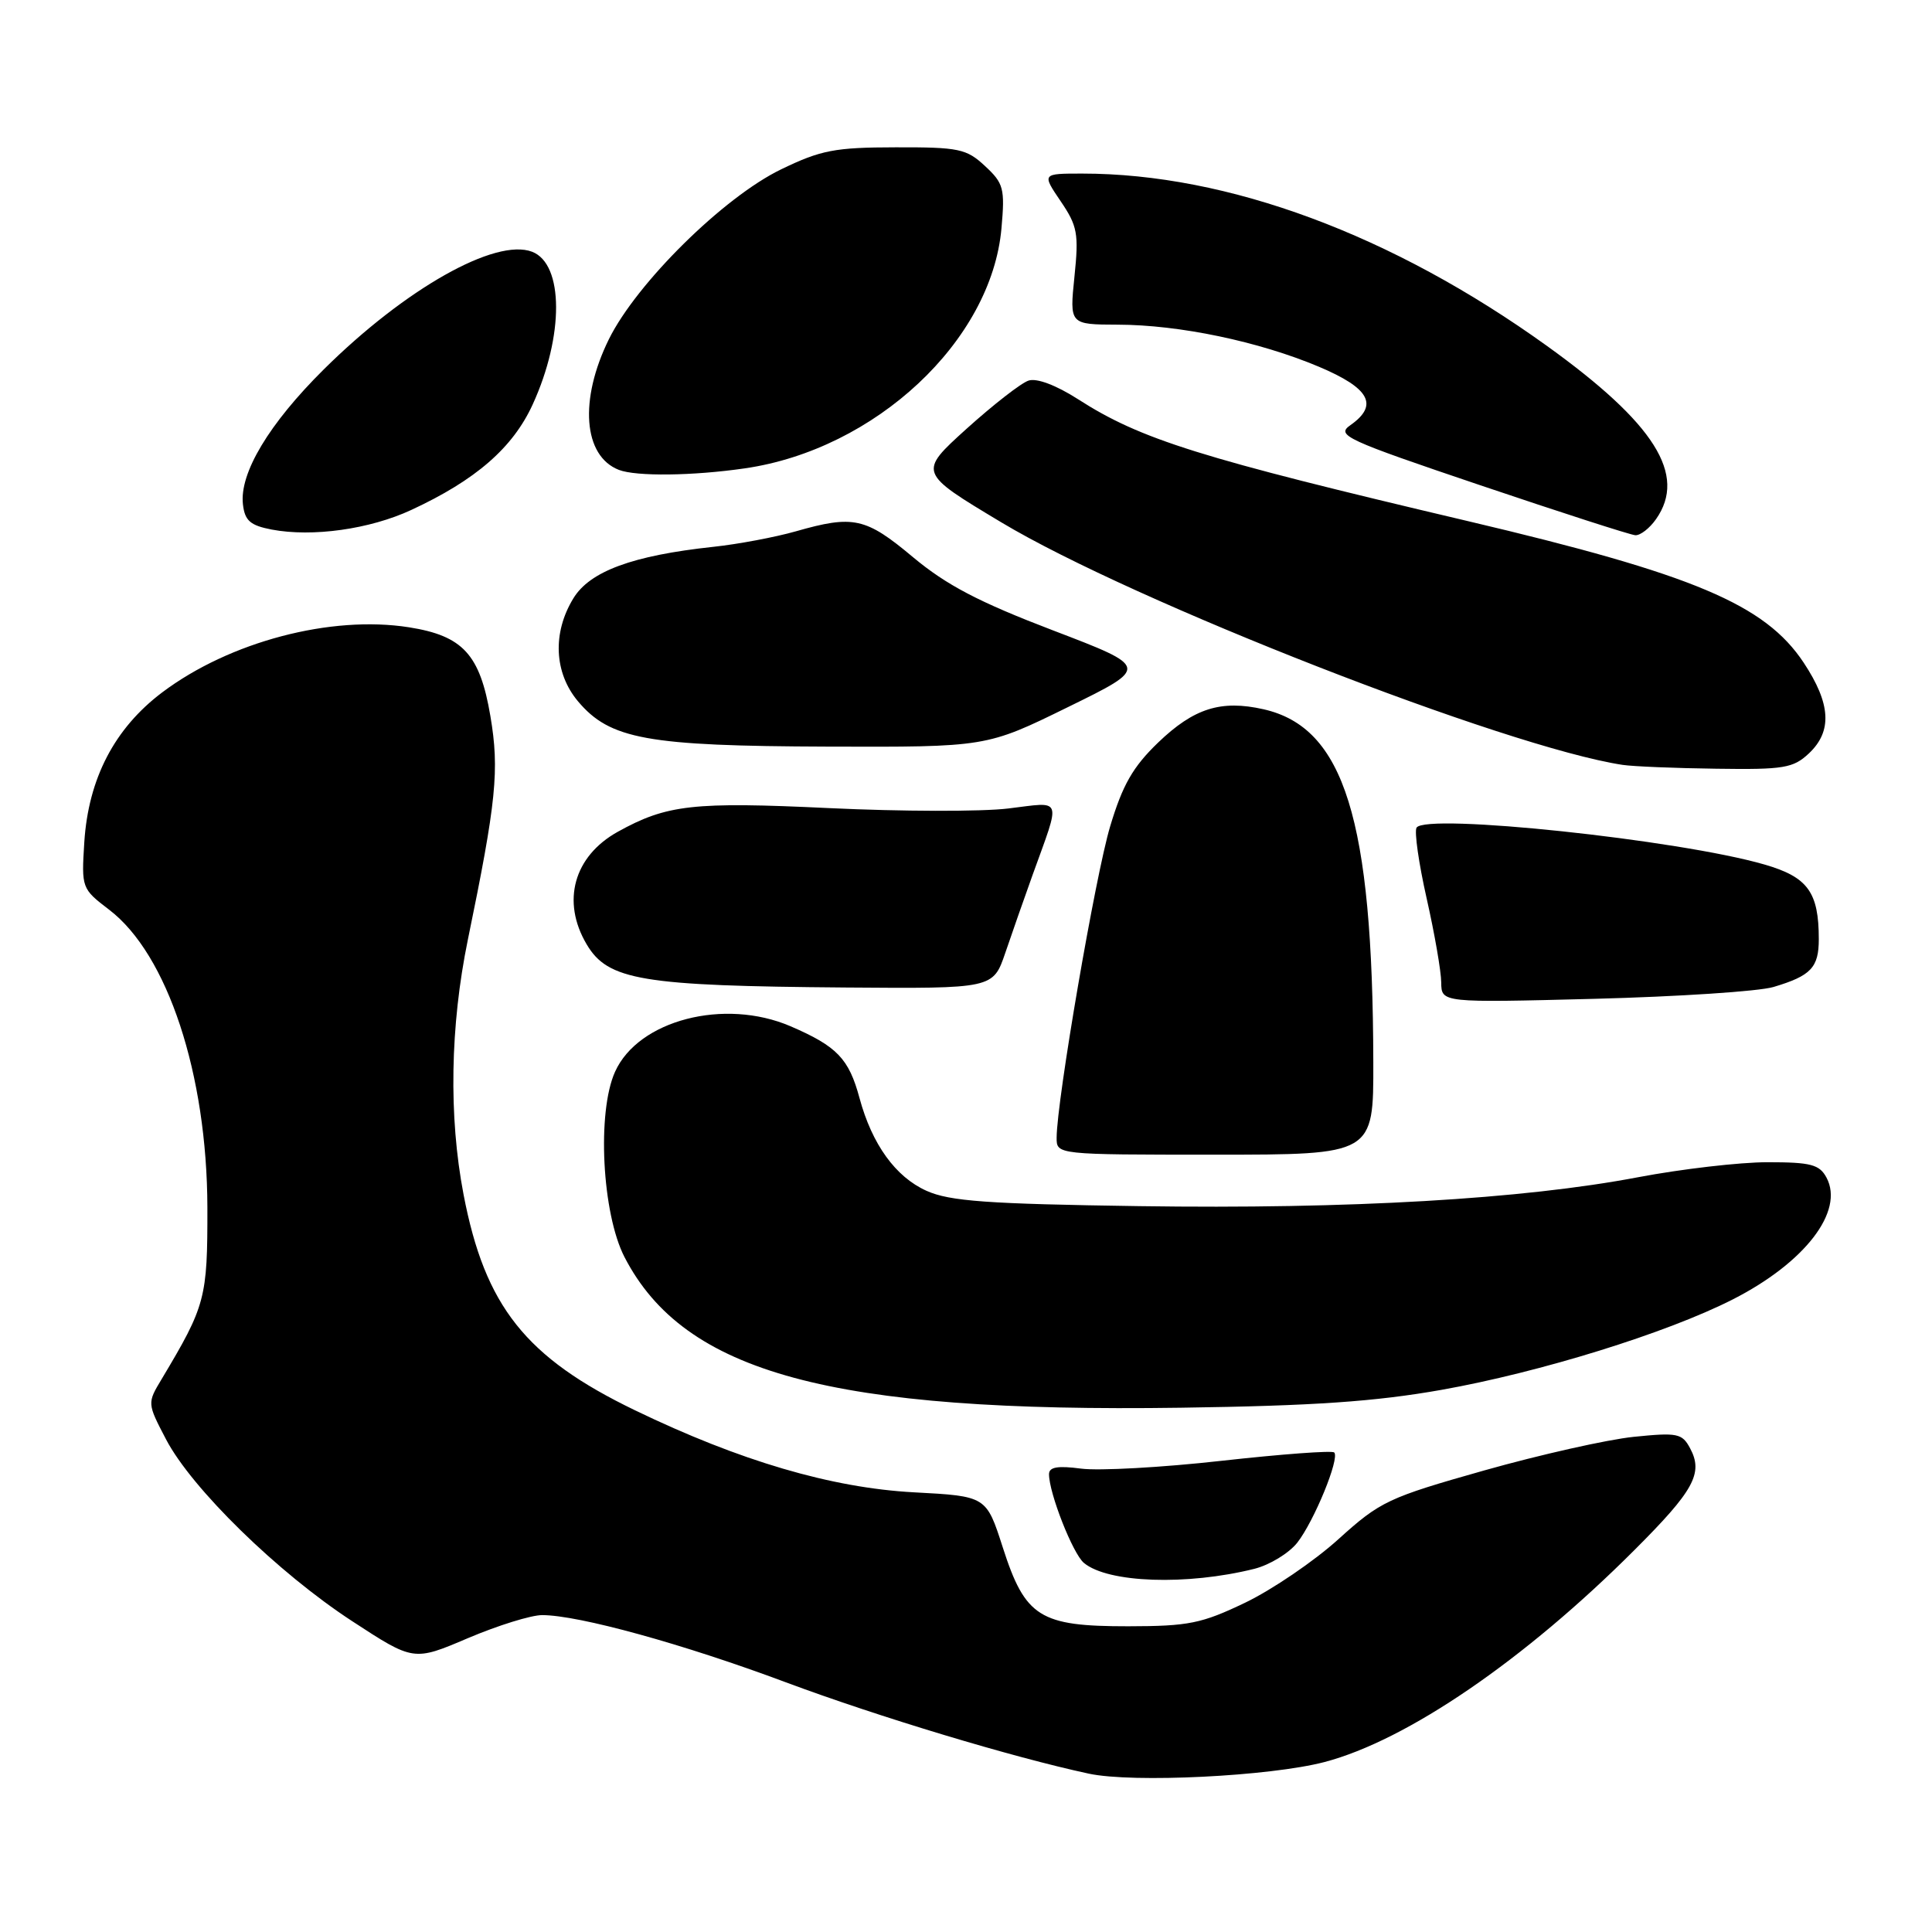 <?xml version="1.0" encoding="UTF-8" standalone="no"?>
<!DOCTYPE svg PUBLIC "-//W3C//DTD SVG 1.1//EN" "http://www.w3.org/Graphics/SVG/1.1/DTD/svg11.dtd" >
<svg xmlns="http://www.w3.org/2000/svg" xmlns:xlink="http://www.w3.org/1999/xlink" version="1.1" viewBox="0 0 256 256">
 <g >
 <path fill="currentColor"
d=" M 175.50 233.48 C 186.43 230.61 202.02 219.95 216.58 205.38 C 224.46 197.51 225.72 195.21 223.95 191.91 C 222.89 189.92 222.27 189.80 216.46 190.39 C 212.98 190.75 204.07 192.75 196.67 194.84 C 183.94 198.44 182.90 198.93 177.36 203.94 C 174.14 206.86 168.57 210.64 165.00 212.36 C 159.22 215.13 157.51 215.48 149.50 215.49 C 137.77 215.50 135.85 214.30 132.87 205.03 C 130.69 198.25 130.69 198.25 121.09 197.74 C 110.17 197.15 98.03 193.58 84.14 186.87 C 69.64 179.87 64.26 173.10 61.42 158.26 C 59.44 147.92 59.65 135.94 61.99 124.53 C 65.77 106.20 66.19 102.03 64.98 94.89 C 63.60 86.72 61.34 84.25 54.20 83.12 C 43.86 81.49 30.44 85.02 21.50 91.74 C 15.18 96.50 11.71 103.16 11.17 111.60 C 10.79 117.67 10.82 117.76 14.46 120.54 C 22.20 126.44 27.44 142.33 27.48 160.00 C 27.50 172.03 27.24 173.00 21.43 182.72 C 19.50 185.93 19.50 185.93 22.00 190.72 C 25.41 197.24 36.82 208.39 46.66 214.81 C 54.81 220.13 54.81 220.13 62.01 217.06 C 65.97 215.38 70.40 214.00 71.85 214.01 C 76.69 214.02 90.52 217.83 104.09 222.90 C 116.49 227.52 134.18 232.85 144.28 235.02 C 150.13 236.27 168.27 235.37 175.50 233.48 Z  M 166.20 207.88 C 168.23 207.37 170.79 205.81 171.89 204.42 C 174.13 201.56 177.55 193.22 176.79 192.46 C 176.52 192.18 169.81 192.68 161.90 193.56 C 153.98 194.45 145.59 194.91 143.25 194.60 C 140.14 194.19 139.00 194.39 139.00 195.34 C 139.00 197.85 142.16 205.89 143.63 207.10 C 146.82 209.75 157.25 210.11 166.20 207.88 Z  M 191.02 184.16 C 204.06 181.84 220.84 176.64 229.60 172.18 C 239.15 167.32 244.41 160.50 242.02 156.04 C 241.09 154.30 239.95 154.00 234.21 154.00 C 230.52 154.00 222.80 154.90 217.05 155.99 C 201.81 158.89 178.83 160.23 151.00 159.82 C 130.80 159.53 125.85 159.17 122.77 157.79 C 118.67 155.95 115.55 151.64 113.89 145.50 C 112.48 140.27 110.91 138.64 104.74 135.98 C 95.98 132.22 84.58 135.17 81.50 142.01 C 79.08 147.36 79.77 160.78 82.75 166.57 C 90.69 181.94 110.13 187.20 156.50 186.53 C 174.07 186.28 182.22 185.72 191.02 184.16 Z  M 181.97 140.75 C 181.90 108.54 178.12 96.40 167.42 93.98 C 161.78 92.71 158.20 93.84 153.45 98.40 C 150.11 101.62 148.75 104.00 147.10 109.50 C 145.14 116.05 140.03 145.77 140.01 150.75 C 140.00 153.00 140.00 153.00 161.00 153.00 C 182.00 153.00 182.00 153.00 181.97 140.75 Z  M 235.00 130.78 C 239.96 129.30 241.00 128.21 241.00 124.44 C 241.00 118.21 239.54 116.21 233.79 114.55 C 222.47 111.27 188.91 107.72 187.70 109.67 C 187.39 110.18 187.99 114.40 189.04 119.05 C 190.09 123.70 190.96 128.71 190.97 130.18 C 191.00 132.87 191.00 132.87 211.25 132.35 C 222.39 132.06 233.07 131.36 235.00 130.78 Z  M 133.21 126.25 C 134.10 123.64 135.71 119.03 136.80 116.00 C 140.61 105.42 140.91 106.25 133.59 107.13 C 130.05 107.56 119.39 107.53 109.90 107.08 C 91.84 106.22 88.36 106.61 81.85 110.22 C 76.03 113.46 74.37 119.44 77.73 125.12 C 80.55 129.90 85.03 130.64 112.05 130.85 C 131.59 131.00 131.59 131.00 133.21 126.25 Z  M 239.69 99.83 C 242.81 96.89 242.60 93.25 239.00 87.81 C 233.88 80.09 224.41 76.10 194.50 69.05 C 158.90 60.66 151.17 58.25 142.80 52.87 C 139.94 51.04 137.37 50.07 136.29 50.43 C 135.30 50.75 131.61 53.63 128.08 56.81 C 121.67 62.61 121.67 62.61 132.64 69.19 C 150.14 79.70 199.59 99.01 215.00 101.35 C 216.38 101.56 221.97 101.79 227.44 101.86 C 236.37 101.99 237.61 101.78 239.69 99.83 Z  M 141.50 93.70 C 152.30 88.41 152.30 88.41 139.53 83.53 C 129.69 79.77 125.43 77.54 120.98 73.83 C 114.70 68.57 113.09 68.22 105.43 70.41 C 102.72 71.18 97.80 72.11 94.50 72.46 C 83.82 73.61 78.15 75.70 75.97 79.29 C 73.18 83.86 73.42 89.15 76.58 92.92 C 80.82 97.96 85.74 98.85 109.60 98.93 C 130.70 99.00 130.70 99.00 141.50 93.70 Z  M 54.50 67.57 C 63.04 63.61 67.95 59.34 70.58 53.60 C 74.75 44.50 74.71 34.98 70.51 33.36 C 65.65 31.50 53.68 38.26 42.90 48.95 C 35.64 56.15 31.71 62.70 32.19 66.83 C 32.44 69.00 33.16 69.62 36.00 70.17 C 41.40 71.19 48.99 70.13 54.50 67.57 Z  M 219.44 68.78 C 223.55 62.91 219.27 56.12 205.00 45.85 C 184.48 31.09 162.68 23.00 143.40 23.00 C 138.06 23.00 138.06 23.00 140.54 26.66 C 142.77 29.94 142.96 30.96 142.37 36.66 C 141.72 43.00 141.72 43.00 148.11 43.02 C 156.28 43.04 166.79 45.24 174.75 48.59 C 181.51 51.44 182.72 53.68 178.93 56.34 C 177.01 57.68 178.24 58.25 196.18 64.31 C 206.81 67.90 216.04 70.88 216.69 70.92 C 217.35 70.96 218.59 70.00 219.44 68.78 Z  M 98.69 62.06 C 115.98 59.56 131.38 45.16 132.70 30.25 C 133.17 24.97 132.99 24.29 130.52 22.00 C 128.06 19.71 127.07 19.50 118.67 19.52 C 110.62 19.53 108.77 19.89 103.50 22.44 C 95.89 26.12 84.36 37.50 80.68 44.95 C 76.72 52.99 77.28 60.42 82.00 62.26 C 84.29 63.15 91.80 63.06 98.69 62.06 Z "/>
</g>
</svg>